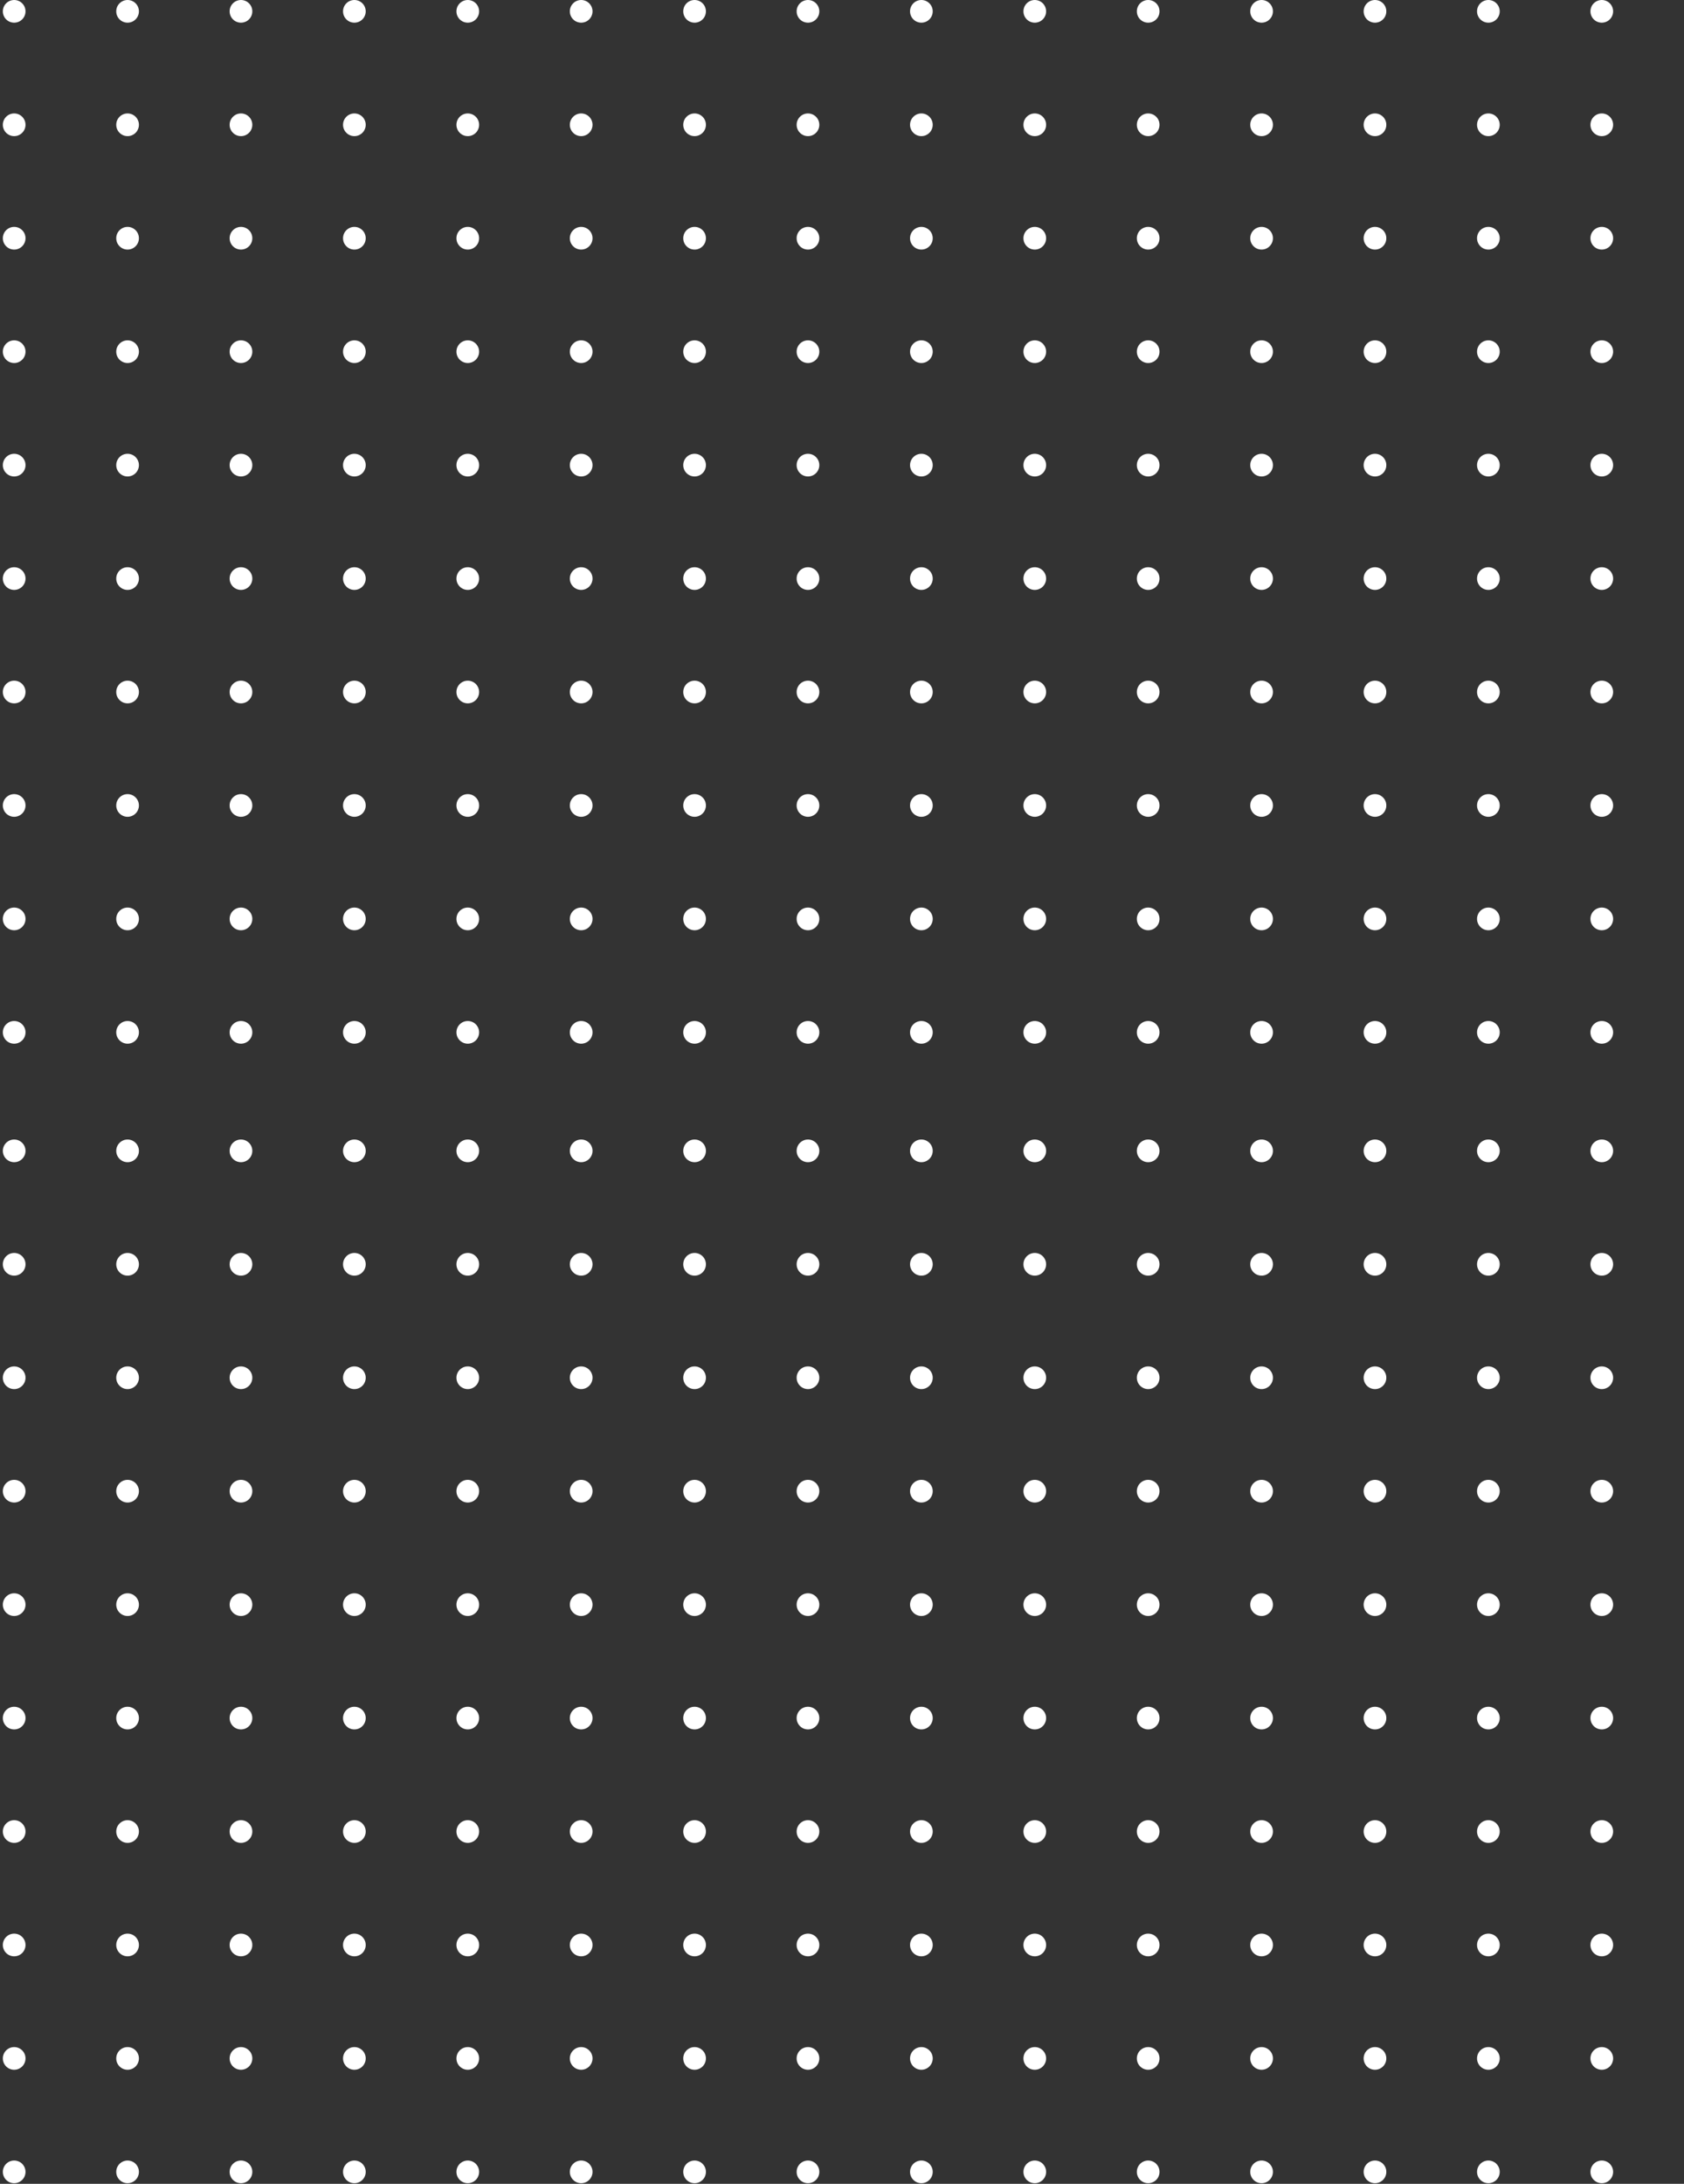<svg width="297" height="385" viewBox="0 0 297 385" fill="none" xmlns="http://www.w3.org/2000/svg">
<rect x="0" y="0" width="297" height="385" fill="#333333" stroke="none"/>
<path fill-rule="evenodd" clip-rule="evenodd" d="M2.5 4C3.605 4 4.5 3.105 4.5 2C4.5 0.895 3.605 0 2.5 0C1.395 0 0.5 0.895 0.5 2C0.5 3.105 1.395 4 2.5 4ZM2.5 84C3.605 84 4.5 83.105 4.5 82C4.5 80.895 3.605 80 2.5 80C1.395 80 0.5 80.895 0.5 82C0.5 83.105 1.395 84 2.5 84ZM4.5 42C4.5 43.105 3.605 44 2.5 44C1.395 44 0.5 43.105 0.5 42C0.5 40.895 1.395 40 2.5 40C3.605 40 4.5 40.895 4.5 42ZM2.5 124C3.605 124 4.5 123.105 4.5 122C4.5 120.895 3.605 120 2.5 120C1.395 120 0.5 120.895 0.5 122C0.5 123.105 1.395 124 2.5 124ZM4.5 182C4.5 183.105 3.605 184 2.5 184C1.395 184 0.5 183.105 0.5 182C0.5 180.895 1.395 180 2.5 180C3.605 180 4.5 180.895 4.5 182ZM2.5 24C3.605 24 4.5 23.105 4.5 22C4.5 20.895 3.605 20 2.5 20C1.395 20 0.5 20.895 0.5 22C0.5 23.105 1.395 24 2.5 24ZM4.5 102C4.5 103.105 3.605 104 2.5 104C1.395 104 0.5 103.105 0.5 102C0.5 100.895 1.395 100 2.5 100C3.605 100 4.5 100.895 4.5 102ZM2.5 164C3.605 164 4.5 163.105 4.5 162C4.5 160.895 3.605 160 2.5 160C1.395 160 0.5 160.895 0.5 162C0.5 163.105 1.395 164 2.5 164ZM4.5 62C4.5 63.105 3.605 64 2.5 64C1.395 64 0.5 63.105 0.5 62C0.5 60.895 1.395 60 2.5 60C3.605 60 4.5 60.895 4.5 62ZM2.5 144C3.605 144 4.5 143.105 4.5 142C4.5 140.895 3.605 140 2.5 140C1.395 140 0.5 140.895 0.5 142C0.5 143.105 1.395 144 2.5 144ZM84.5 2C84.5 3.105 83.605 4 82.5 4C81.395 4 80.5 3.105 80.5 2C80.5 0.895 81.395 0 82.5 0C83.605 0 84.5 0.895 84.5 2ZM82.5 84C83.605 84 84.5 83.105 84.5 82C84.5 80.895 83.605 80 82.5 80C81.395 80 80.5 80.895 80.5 82C80.5 83.105 81.395 84 82.5 84ZM84.5 42C84.5 43.105 83.605 44 82.5 44C81.395 44 80.5 43.105 80.5 42C80.5 40.895 81.395 40 82.5 40C83.605 40 84.5 40.895 84.5 42ZM82.5 124C83.605 124 84.5 123.105 84.5 122C84.5 120.895 83.605 120 82.5 120C81.395 120 80.5 120.895 80.5 122C80.5 123.105 81.395 124 82.5 124ZM84.5 182C84.5 183.105 83.605 184 82.5 184C81.395 184 80.5 183.105 80.5 182C80.5 180.895 81.395 180 82.5 180C83.605 180 84.5 180.895 84.5 182ZM82.5 24C83.605 24 84.5 23.105 84.5 22C84.5 20.895 83.605 20 82.5 20C81.395 20 80.5 20.895 80.5 22C80.5 23.105 81.395 24 82.5 24ZM84.5 102C84.5 103.105 83.605 104 82.5 104C81.395 104 80.5 103.105 80.5 102C80.5 100.895 81.395 100 82.5 100C83.605 100 84.5 100.895 84.5 102ZM82.5 164C83.605 164 84.5 163.105 84.5 162C84.5 160.895 83.605 160 82.5 160C81.395 160 80.5 160.895 80.5 162C80.5 163.105 81.395 164 82.5 164ZM84.5 62C84.5 63.105 83.605 64 82.5 64C81.395 64 80.5 63.105 80.5 62C80.5 60.895 81.395 60 82.5 60C83.605 60 84.5 60.895 84.5 62ZM82.5 144C83.605 144 84.5 143.105 84.5 142C84.5 140.895 83.605 140 82.5 140C81.395 140 80.5 140.895 80.5 142C80.5 143.105 81.395 144 82.5 144ZM44.5 2C44.5 3.105 43.605 4 42.5 4C41.395 4 40.5 3.105 40.5 2C40.5 0.895 41.395 0 42.5 0C43.605 0 44.5 0.895 44.5 2ZM42.5 84C43.605 84 44.5 83.105 44.5 82C44.5 80.895 43.605 80 42.5 80C41.395 80 40.5 80.895 40.5 82C40.5 83.105 41.395 84 42.5 84ZM44.5 42C44.5 43.105 43.605 44 42.5 44C41.395 44 40.5 43.105 40.5 42C40.5 40.895 41.395 40 42.5 40C43.605 40 44.5 40.895 44.5 42ZM42.5 124C43.605 124 44.5 123.105 44.5 122C44.5 120.895 43.605 120 42.5 120C41.395 120 40.5 120.895 40.5 122C40.5 123.105 41.395 124 42.5 124ZM44.5 182C44.5 183.105 43.605 184 42.5 184C41.395 184 40.5 183.105 40.5 182C40.5 180.895 41.395 180 42.5 180C43.605 180 44.5 180.895 44.5 182ZM42.5 24C43.605 24 44.5 23.105 44.5 22C44.5 20.895 43.605 20 42.5 20C41.395 20 40.5 20.895 40.5 22C40.5 23.105 41.395 24 42.5 24ZM44.5 102C44.5 103.105 43.605 104 42.5 104C41.395 104 40.5 103.105 40.5 102C40.5 100.895 41.395 100 42.5 100C43.605 100 44.5 100.895 44.5 102ZM42.5 164C43.605 164 44.5 163.105 44.5 162C44.5 160.895 43.605 160 42.5 160C41.395 160 40.5 160.895 40.5 162C40.5 163.105 41.395 164 42.5 164ZM44.5 62C44.5 63.105 43.605 64 42.5 64C41.395 64 40.5 63.105 40.5 62C40.5 60.895 41.395 60 42.5 60C43.605 60 44.5 60.895 44.5 62ZM42.5 144C43.605 144 44.5 143.105 44.5 142C44.5 140.895 43.605 140 42.5 140C41.395 140 40.5 140.895 40.5 142C40.5 143.105 41.395 144 42.5 144ZM124.5 2C124.5 3.105 123.605 4 122.5 4C121.395 4 120.5 3.105 120.5 2C120.5 0.895 121.395 0 122.5 0C123.605 0 124.5 0.895 124.5 2ZM122.5 84C123.605 84 124.5 83.105 124.5 82C124.5 80.895 123.605 80 122.5 80C121.395 80 120.5 80.895 120.5 82C120.5 83.105 121.395 84 122.5 84ZM124.5 42C124.5 43.105 123.605 44 122.5 44C121.395 44 120.5 43.105 120.5 42C120.5 40.895 121.395 40 122.5 40C123.605 40 124.5 40.895 124.5 42ZM122.5 124C123.605 124 124.5 123.105 124.5 122C124.5 120.895 123.605 120 122.5 120C121.395 120 120.5 120.895 120.5 122C120.5 123.105 121.395 124 122.5 124ZM124.5 182C124.5 183.105 123.605 184 122.5 184C121.395 184 120.5 183.105 120.5 182C120.5 180.895 121.395 180 122.5 180C123.605 180 124.5 180.895 124.5 182ZM122.5 24C123.605 24 124.5 23.105 124.5 22C124.5 20.895 123.605 20 122.5 20C121.395 20 120.5 20.895 120.5 22C120.5 23.105 121.395 24 122.5 24ZM124.5 102C124.5 103.105 123.605 104 122.5 104C121.395 104 120.5 103.105 120.5 102C120.5 100.895 121.395 100 122.5 100C123.605 100 124.5 100.895 124.5 102ZM122.5 164C123.605 164 124.5 163.105 124.5 162C124.5 160.895 123.605 160 122.5 160C121.395 160 120.5 160.895 120.5 162C120.5 163.105 121.395 164 122.5 164ZM124.5 62C124.5 63.105 123.605 64 122.5 64C121.395 64 120.5 63.105 120.5 62C120.5 60.895 121.395 60 122.5 60C123.605 60 124.5 60.895 124.5 62ZM122.5 144C123.605 144 124.5 143.105 124.5 142C124.5 140.895 123.605 140 122.5 140C121.395 140 120.5 140.895 120.5 142C120.5 143.105 121.395 144 122.5 144ZM164.5 2C164.5 3.105 163.605 4 162.5 4C161.395 4 160.5 3.105 160.5 2C160.5 0.895 161.395 0 162.5 0C163.605 0 164.5 0.895 164.5 2ZM162.5 84C163.605 84 164.5 83.105 164.5 82C164.5 80.895 163.605 80 162.5 80C161.395 80 160.5 80.895 160.5 82C160.5 83.105 161.395 84 162.5 84ZM164.5 42C164.5 43.105 163.605 44 162.5 44C161.395 44 160.5 43.105 160.5 42C160.5 40.895 161.395 40 162.5 40C163.605 40 164.5 40.895 164.5 42ZM162.5 124C163.605 124 164.5 123.105 164.5 122C164.5 120.895 163.605 120 162.5 120C161.395 120 160.5 120.895 160.5 122C160.5 123.105 161.395 124 162.5 124ZM164.5 182C164.5 183.105 163.605 184 162.5 184C161.395 184 160.5 183.105 160.5 182C160.5 180.895 161.395 180 162.5 180C163.605 180 164.5 180.895 164.5 182ZM162.5 24C163.605 24 164.5 23.105 164.5 22C164.5 20.895 163.605 20 162.5 20C161.395 20 160.5 20.895 160.5 22C160.5 23.105 161.395 24 162.5 24ZM164.5 102C164.5 103.105 163.605 104 162.5 104C161.395 104 160.5 103.105 160.5 102C160.5 100.895 161.395 100 162.5 100C163.605 100 164.5 100.895 164.5 102ZM162.5 164C163.605 164 164.5 163.105 164.5 162C164.5 160.895 163.605 160 162.5 160C161.395 160 160.5 160.895 160.5 162C160.5 163.105 161.395 164 162.5 164ZM164.5 62C164.5 63.105 163.605 64 162.5 64C161.395 64 160.5 63.105 160.5 62C160.5 60.895 161.395 60 162.5 60C163.605 60 164.5 60.895 164.5 62ZM162.5 144C163.605 144 164.5 143.105 164.5 142C164.5 140.895 163.605 140 162.5 140C161.395 140 160.5 140.895 160.5 142C160.5 143.105 161.395 144 162.5 144ZM24.5 2C24.5 3.105 23.605 4 22.5 4C21.395 4 20.5 3.105 20.5 2C20.5 0.895 21.395 0 22.5 0C23.605 0 24.5 0.895 24.5 2ZM22.5 84C23.605 84 24.5 83.105 24.5 82C24.5 80.895 23.605 80 22.5 80C21.395 80 20.5 80.895 20.5 82C20.5 83.105 21.395 84 22.5 84ZM24.5 42C24.5 43.105 23.605 44 22.5 44C21.395 44 20.5 43.105 20.5 42C20.5 40.895 21.395 40 22.5 40C23.605 40 24.5 40.895 24.5 42ZM22.5 124C23.605 124 24.5 123.105 24.5 122C24.5 120.895 23.605 120 22.5 120C21.395 120 20.5 120.895 20.5 122C20.5 123.105 21.395 124 22.5 124ZM24.5 182C24.5 183.105 23.605 184 22.5 184C21.395 184 20.5 183.105 20.5 182C20.5 180.895 21.395 180 22.5 180C23.605 180 24.5 180.895 24.5 182ZM22.5 24C23.605 24 24.5 23.105 24.5 22C24.5 20.895 23.605 20 22.5 20C21.395 20 20.5 20.895 20.5 22C20.5 23.105 21.395 24 22.5 24ZM24.5 102C24.5 103.105 23.605 104 22.5 104C21.395 104 20.5 103.105 20.5 102C20.5 100.895 21.395 100 22.5 100C23.605 100 24.5 100.895 24.5 102ZM22.5 164C23.605 164 24.5 163.105 24.5 162C24.5 160.895 23.605 160 22.5 160C21.395 160 20.5 160.895 20.5 162C20.5 163.105 21.395 164 22.5 164ZM24.5 62C24.5 63.105 23.605 64 22.5 64C21.395 64 20.5 63.105 20.5 62C20.5 60.895 21.395 60 22.5 60C23.605 60 24.5 60.895 24.5 62ZM22.5 144C23.605 144 24.5 143.105 24.5 142C24.5 140.895 23.605 140 22.5 140C21.395 140 20.5 140.895 20.5 142C20.5 143.105 21.395 144 22.5 144ZM104.5 2C104.5 3.105 103.605 4 102.5 4C101.395 4 100.5 3.105 100.5 2C100.5 0.895 101.395 0 102.5 0C103.605 0 104.5 0.895 104.5 2ZM102.5 84C103.605 84 104.5 83.105 104.5 82C104.5 80.895 103.605 80 102.5 80C101.395 80 100.5 80.895 100.5 82C100.5 83.105 101.395 84 102.5 84ZM104.5 42C104.5 43.105 103.605 44 102.5 44C101.395 44 100.5 43.105 100.5 42C100.5 40.895 101.395 40 102.5 40C103.605 40 104.5 40.895 104.5 42ZM102.5 124C103.605 124 104.5 123.105 104.5 122C104.5 120.895 103.605 120 102.5 120C101.395 120 100.5 120.895 100.5 122C100.5 123.105 101.395 124 102.5 124ZM104.5 182C104.5 183.105 103.605 184 102.5 184C101.395 184 100.5 183.105 100.5 182C100.5 180.895 101.395 180 102.5 180C103.605 180 104.5 180.895 104.5 182ZM102.5 24C103.605 24 104.5 23.105 104.5 22C104.5 20.895 103.605 20 102.5 20C101.395 20 100.5 20.895 100.5 22C100.5 23.105 101.395 24 102.5 24ZM104.5 102C104.5 103.105 103.605 104 102.5 104C101.395 104 100.5 103.105 100.5 102C100.5 100.895 101.395 100 102.5 100C103.605 100 104.5 100.895 104.5 102ZM102.5 164C103.605 164 104.5 163.105 104.5 162C104.5 160.895 103.605 160 102.5 160C101.395 160 100.5 160.895 100.5 162C100.5 163.105 101.395 164 102.5 164ZM104.5 62C104.5 63.105 103.605 64 102.5 64C101.395 64 100.5 63.105 100.5 62C100.5 60.895 101.395 60 102.5 60C103.605 60 104.5 60.895 104.5 62ZM102.5 144C103.605 144 104.5 143.105 104.5 142C104.5 140.895 103.605 140 102.5 140C101.395 140 100.5 140.895 100.5 142C100.5 143.105 101.395 144 102.5 144ZM64.5 2C64.5 3.105 63.605 4 62.5 4C61.395 4 60.5 3.105 60.5 2C60.5 0.895 61.395 0 62.5 0C63.605 0 64.5 0.895 64.5 2ZM62.5 84C63.605 84 64.5 83.105 64.5 82C64.5 80.895 63.605 80 62.5 80C61.395 80 60.5 80.895 60.5 82C60.5 83.105 61.395 84 62.5 84ZM64.5 42C64.5 43.105 63.605 44 62.5 44C61.395 44 60.5 43.105 60.5 42C60.5 40.895 61.395 40 62.5 40C63.605 40 64.5 40.895 64.5 42ZM62.5 124C63.605 124 64.5 123.105 64.5 122C64.5 120.895 63.605 120 62.5 120C61.395 120 60.5 120.895 60.5 122C60.5 123.105 61.395 124 62.5 124ZM64.5 182C64.5 183.105 63.605 184 62.5 184C61.395 184 60.5 183.105 60.5 182C60.5 180.895 61.395 180 62.5 180C63.605 180 64.5 180.895 64.5 182ZM62.5 24C63.605 24 64.5 23.105 64.5 22C64.5 20.895 63.605 20 62.5 20C61.395 20 60.5 20.895 60.5 22C60.5 23.105 61.395 24 62.5 24ZM64.5 102C64.5 103.105 63.605 104 62.5 104C61.395 104 60.5 103.105 60.5 102C60.5 100.895 61.395 100 62.5 100C63.605 100 64.5 100.895 64.5 102ZM62.5 164C63.605 164 64.5 163.105 64.5 162C64.5 160.895 63.605 160 62.5 160C61.395 160 60.5 160.895 60.5 162C60.5 163.105 61.395 164 62.5 164ZM64.5 62C64.5 63.105 63.605 64 62.5 64C61.395 64 60.5 63.105 60.5 62C60.5 60.895 61.395 60 62.5 60C63.605 60 64.5 60.895 64.5 62ZM62.5 144C63.605 144 64.5 143.105 64.5 142C64.5 140.895 63.605 140 62.5 140C61.395 140 60.5 140.895 60.5 142C60.5 143.105 61.395 144 62.5 144ZM144.5 2C144.5 3.105 143.605 4 142.5 4C141.395 4 140.5 3.105 140.5 2C140.5 0.895 141.395 0 142.5 0C143.605 0 144.5 0.895 144.5 2ZM142.5 84C143.605 84 144.5 83.105 144.5 82C144.5 80.895 143.605 80 142.5 80C141.395 80 140.5 80.895 140.5 82C140.5 83.105 141.395 84 142.5 84ZM144.5 42C144.5 43.105 143.605 44 142.5 44C141.395 44 140.5 43.105 140.5 42C140.5 40.895 141.395 40 142.5 40C143.605 40 144.5 40.895 144.5 42ZM142.5 124C143.605 124 144.5 123.105 144.5 122C144.5 120.895 143.605 120 142.5 120C141.395 120 140.5 120.895 140.5 122C140.5 123.105 141.395 124 142.5 124ZM144.5 182C144.5 183.105 143.605 184 142.5 184C141.395 184 140.5 183.105 140.5 182C140.5 180.895 141.395 180 142.5 180C143.605 180 144.5 180.895 144.5 182ZM142.5 24C143.605 24 144.5 23.105 144.5 22C144.5 20.895 143.605 20 142.5 20C141.395 20 140.5 20.895 140.5 22C140.5 23.105 141.395 24 142.5 24ZM144.5 102C144.5 103.105 143.605 104 142.5 104C141.395 104 140.5 103.105 140.5 102C140.5 100.895 141.395 100 142.5 100C143.605 100 144.5 100.895 144.5 102ZM142.5 164C143.605 164 144.5 163.105 144.5 162C144.5 160.895 143.605 160 142.5 160C141.395 160 140.5 160.895 140.5 162C140.5 163.105 141.395 164 142.5 164ZM144.5 62C144.5 63.105 143.605 64 142.5 64C141.395 64 140.5 63.105 140.5 62C140.5 60.895 141.395 60 142.5 60C143.605 60 144.5 60.895 144.5 62ZM142.5 144C143.605 144 144.5 143.105 144.5 142C144.5 140.895 143.605 140 142.5 140C141.395 140 140.5 140.895 140.5 142C140.5 143.105 141.395 144 142.5 144ZM184.5 2C184.5 3.105 183.605 4 182.5 4C181.395 4 180.5 3.105 180.5 2C180.5 0.895 181.395 0 182.5 0C183.605 0 184.5 0.895 184.5 2ZM182.5 84C183.605 84 184.5 83.105 184.5 82C184.5 80.895 183.605 80 182.5 80C181.395 80 180.5 80.895 180.5 82C180.5 83.105 181.395 84 182.5 84ZM184.5 42C184.5 43.105 183.605 44 182.5 44C181.395 44 180.5 43.105 180.5 42C180.5 40.895 181.395 40 182.5 40C183.605 40 184.5 40.895 184.5 42ZM182.5 124C183.605 124 184.5 123.105 184.5 122C184.5 120.895 183.605 120 182.5 120C181.395 120 180.5 120.895 180.5 122C180.5 123.105 181.395 124 182.5 124ZM184.5 182C184.5 183.105 183.605 184 182.5 184C181.395 184 180.5 183.105 180.5 182C180.5 180.895 181.395 180 182.5 180C183.605 180 184.5 180.895 184.5 182ZM182.5 24C183.605 24 184.5 23.105 184.5 22C184.5 20.895 183.605 20 182.5 20C181.395 20 180.5 20.895 180.5 22C180.5 23.105 181.395 24 182.5 24ZM184.5 102C184.5 103.105 183.605 104 182.5 104C181.395 104 180.5 103.105 180.5 102C180.5 100.895 181.395 100 182.5 100C183.605 100 184.5 100.895 184.5 102ZM182.5 164C183.605 164 184.5 163.105 184.5 162C184.5 160.895 183.605 160 182.5 160C181.395 160 180.5 160.895 180.5 162C180.5 163.105 181.395 164 182.5 164ZM184.5 62C184.5 63.105 183.605 64 182.5 64C181.395 64 180.5 63.105 180.5 62C180.5 60.895 181.395 60 182.5 60C183.605 60 184.5 60.895 184.5 62ZM182.5 144C183.605 144 184.5 143.105 184.5 142C184.5 140.895 183.605 140 182.5 140C181.395 140 180.5 140.895 180.5 142C180.5 143.105 181.395 144 182.5 144ZM262.5 4C263.605 4 264.5 3.105 264.5 2C264.5 0.895 263.605 0 262.5 0C261.395 0 260.5 0.895 260.5 2C260.5 3.105 261.395 4 262.5 4ZM264.5 82C264.5 83.105 263.605 84 262.5 84C261.395 84 260.5 83.105 260.5 82C260.5 80.895 261.395 80 262.5 80C263.605 80 264.5 80.895 264.5 82ZM262.5 44C263.605 44 264.5 43.105 264.5 42C264.5 40.895 263.605 40 262.5 40C261.395 40 260.5 40.895 260.5 42C260.5 43.105 261.395 44 262.5 44ZM264.5 122C264.5 123.105 263.605 124 262.5 124C261.395 124 260.5 123.105 260.5 122C260.5 120.895 261.395 120 262.5 120C263.605 120 264.5 120.895 264.5 122ZM262.5 184C263.605 184 264.5 183.105 264.5 182C264.5 180.895 263.605 180 262.5 180C261.395 180 260.5 180.895 260.5 182C260.5 183.105 261.395 184 262.5 184ZM264.5 22C264.5 23.105 263.605 24 262.5 24C261.395 24 260.5 23.105 260.5 22C260.5 20.895 261.395 20 262.5 20C263.605 20 264.5 20.895 264.5 22ZM262.5 104C263.605 104 264.5 103.105 264.5 102C264.5 100.895 263.605 100 262.5 100C261.395 100 260.5 100.895 260.5 102C260.5 103.105 261.395 104 262.5 104ZM264.5 162C264.5 163.105 263.605 164 262.5 164C261.395 164 260.5 163.105 260.5 162C260.5 160.895 261.395 160 262.5 160C263.605 160 264.5 160.895 264.5 162ZM262.5 64C263.605 64 264.5 63.105 264.5 62C264.5 60.895 263.605 60 262.5 60C261.395 60 260.5 60.895 260.5 62C260.5 63.105 261.395 64 262.5 64ZM264.5 142C264.5 143.105 263.605 144 262.5 144C261.395 144 260.5 143.105 260.5 142C260.5 140.895 261.395 140 262.5 140C263.605 140 264.5 140.895 264.5 142ZM222.5 4C223.605 4 224.5 3.105 224.5 2C224.5 0.895 223.605 0 222.5 0C221.395 0 220.5 0.895 220.5 2C220.5 3.105 221.395 4 222.5 4ZM224.5 82C224.5 83.105 223.605 84 222.5 84C221.395 84 220.5 83.105 220.5 82C220.5 80.895 221.395 80 222.5 80C223.605 80 224.5 80.895 224.5 82ZM222.5 44C223.605 44 224.5 43.105 224.5 42C224.5 40.895 223.605 40 222.5 40C221.395 40 220.5 40.895 220.5 42C220.5 43.105 221.395 44 222.5 44ZM224.5 122C224.5 123.105 223.605 124 222.5 124C221.395 124 220.5 123.105 220.5 122C220.5 120.895 221.395 120 222.5 120C223.605 120 224.5 120.895 224.5 122ZM222.5 184C223.605 184 224.5 183.105 224.5 182C224.5 180.895 223.605 180 222.5 180C221.395 180 220.5 180.895 220.5 182C220.5 183.105 221.395 184 222.5 184ZM224.5 22C224.5 23.105 223.605 24 222.5 24C221.395 24 220.5 23.105 220.5 22C220.5 20.895 221.395 20 222.5 20C223.605 20 224.5 20.895 224.5 22ZM222.5 104C223.605 104 224.5 103.105 224.5 102C224.5 100.895 223.605 100 222.5 100C221.395 100 220.5 100.895 220.5 102C220.5 103.105 221.395 104 222.5 104ZM224.5 162C224.5 163.105 223.605 164 222.5 164C221.395 164 220.5 163.105 220.5 162C220.5 160.895 221.395 160 222.5 160C223.605 160 224.5 160.895 224.5 162ZM222.5 64C223.605 64 224.5 63.105 224.5 62C224.5 60.895 223.605 60 222.5 60C221.395 60 220.5 60.895 220.5 62C220.5 63.105 221.395 64 222.5 64ZM224.5 142C224.5 143.105 223.605 144 222.5 144C221.395 144 220.5 143.105 220.5 142C220.5 140.895 221.395 140 222.5 140C223.605 140 224.5 140.895 224.5 142ZM302.5 4C303.605 4 304.5 3.105 304.5 2C304.5 0.895 303.605 0 302.5 0C301.395 0 300.5 0.895 300.5 2C300.5 3.105 301.395 4 302.5 4ZM304.5 82C304.5 83.105 303.605 84 302.5 84C301.395 84 300.5 83.105 300.5 82C300.5 80.895 301.395 80 302.5 80C303.605 80 304.5 80.895 304.5 82ZM302.5 44C303.605 44 304.5 43.105 304.5 42C304.5 40.895 303.605 40 302.5 40C301.395 40 300.5 40.895 300.5 42C300.5 43.105 301.395 44 302.5 44ZM304.5 122C304.5 123.105 303.605 124 302.5 124C301.395 124 300.5 123.105 300.5 122C300.5 120.895 301.395 120 302.5 120C303.605 120 304.5 120.895 304.5 122ZM302.5 184C303.605 184 304.5 183.105 304.5 182C304.5 180.895 303.605 180 302.5 180C301.395 180 300.5 180.895 300.5 182C300.5 183.105 301.395 184 302.5 184ZM304.5 22C304.5 23.105 303.605 24 302.5 24C301.395 24 300.5 23.105 300.5 22C300.5 20.895 301.395 20 302.5 20C303.605 20 304.5 20.895 304.5 22ZM302.5 104C303.605 104 304.5 103.105 304.5 102C304.5 100.895 303.605 100 302.5 100C301.395 100 300.5 100.895 300.5 102C300.5 103.105 301.395 104 302.5 104ZM304.5 162C304.5 163.105 303.605 164 302.5 164C301.395 164 300.5 163.105 300.5 162C300.5 160.895 301.395 160 302.5 160C303.605 160 304.5 160.895 304.5 162ZM302.5 64C303.605 64 304.5 63.105 304.5 62C304.5 60.895 303.605 60 302.5 60C301.395 60 300.5 60.895 300.5 62C300.5 63.105 301.395 64 302.5 64ZM304.5 142C304.5 143.105 303.605 144 302.5 144C301.395 144 300.5 143.105 300.5 142C300.5 140.895 301.395 140 302.5 140C303.605 140 304.5 140.895 304.5 142ZM342.5 4C343.605 4 344.5 3.105 344.5 2C344.5 0.895 343.605 0 342.5 0C341.395 0 340.5 0.895 340.5 2C340.5 3.105 341.395 4 342.5 4ZM344.5 82C344.5 83.105 343.605 84 342.5 84C341.395 84 340.5 83.105 340.5 82C340.5 80.895 341.395 80 342.5 80C343.605 80 344.5 80.895 344.5 82ZM342.5 44C343.605 44 344.5 43.105 344.5 42C344.5 40.895 343.605 40 342.5 40C341.395 40 340.5 40.895 340.5 42C340.5 43.105 341.395 44 342.5 44ZM344.5 122C344.5 123.105 343.605 124 342.5 124C341.395 124 340.5 123.105 340.5 122C340.5 120.895 341.395 120 342.5 120C343.605 120 344.5 120.895 344.5 122ZM342.5 184C343.605 184 344.5 183.105 344.5 182C344.5 180.895 343.605 180 342.5 180C341.395 180 340.5 180.895 340.5 182C340.5 183.105 341.395 184 342.5 184ZM344.5 22C344.5 23.105 343.605 24 342.5 24C341.395 24 340.5 23.105 340.5 22C340.5 20.895 341.395 20 342.5 20C343.605 20 344.5 20.895 344.5 22ZM342.5 104C343.605 104 344.5 103.105 344.5 102C344.5 100.895 343.605 100 342.5 100C341.395 100 340.5 100.895 340.5 102C340.5 103.105 341.395 104 342.5 104ZM344.5 162C344.5 163.105 343.605 164 342.5 164C341.395 164 340.5 163.105 340.5 162C340.5 160.895 341.395 160 342.5 160C343.605 160 344.5 160.895 344.5 162ZM342.5 64C343.605 64 344.5 63.105 344.5 62C344.5 60.895 343.605 60 342.5 60C341.395 60 340.5 60.895 340.5 62C340.5 63.105 341.395 64 342.5 64ZM344.5 142C344.5 143.105 343.605 144 342.5 144C341.395 144 340.5 143.105 340.5 142C340.5 140.895 341.395 140 342.5 140C343.605 140 344.5 140.895 344.5 142ZM202.5 4C203.605 4 204.5 3.105 204.5 2C204.5 0.895 203.605 0 202.5 0C201.395 0 200.5 0.895 200.5 2C200.5 3.105 201.395 4 202.5 4ZM204.5 82C204.5 83.105 203.605 84 202.5 84C201.395 84 200.5 83.105 200.5 82C200.5 80.895 201.395 80 202.5 80C203.605 80 204.5 80.895 204.5 82ZM202.5 44C203.605 44 204.5 43.105 204.5 42C204.5 40.895 203.605 40 202.5 40C201.395 40 200.5 40.895 200.5 42C200.5 43.105 201.395 44 202.5 44ZM204.5 122C204.5 123.105 203.605 124 202.5 124C201.395 124 200.5 123.105 200.5 122C200.5 120.895 201.395 120 202.5 120C203.605 120 204.5 120.895 204.5 122ZM202.5 184C203.605 184 204.5 183.105 204.5 182C204.5 180.895 203.605 180 202.5 180C201.395 180 200.5 180.895 200.5 182C200.5 183.105 201.395 184 202.5 184ZM204.5 22C204.5 23.105 203.605 24 202.5 24C201.395 24 200.5 23.105 200.5 22C200.5 20.895 201.395 20 202.5 20C203.605 20 204.5 20.895 204.5 22ZM202.5 104C203.605 104 204.5 103.105 204.5 102C204.5 100.895 203.605 100 202.5 100C201.395 100 200.5 100.895 200.5 102C200.5 103.105 201.395 104 202.5 104ZM204.5 162C204.5 163.105 203.605 164 202.5 164C201.395 164 200.5 163.105 200.5 162C200.5 160.895 201.395 160 202.5 160C203.605 160 204.5 160.895 204.5 162ZM202.5 64C203.605 64 204.5 63.105 204.5 62C204.5 60.895 203.605 60 202.5 60C201.395 60 200.5 60.895 200.5 62C200.5 63.105 201.395 64 202.5 64ZM204.5 142C204.5 143.105 203.605 144 202.5 144C201.395 144 200.5 143.105 200.5 142C200.5 140.895 201.395 140 202.5 140C203.605 140 204.5 140.895 204.5 142ZM282.5 4C283.605 4 284.5 3.105 284.5 2C284.5 0.895 283.605 0 282.5 0C281.395 0 280.5 0.895 280.5 2C280.5 3.105 281.395 4 282.5 4ZM284.5 82C284.5 83.105 283.605 84 282.5 84C281.395 84 280.5 83.105 280.5 82C280.5 80.895 281.395 80 282.5 80C283.605 80 284.5 80.895 284.5 82ZM282.5 44C283.605 44 284.5 43.105 284.5 42C284.5 40.895 283.605 40 282.5 40C281.395 40 280.5 40.895 280.5 42C280.5 43.105 281.395 44 282.5 44ZM284.5 122C284.5 123.105 283.605 124 282.5 124C281.395 124 280.5 123.105 280.5 122C280.5 120.895 281.395 120 282.5 120C283.605 120 284.5 120.895 284.5 122ZM282.5 184C283.605 184 284.5 183.105 284.5 182C284.5 180.895 283.605 180 282.5 180C281.395 180 280.5 180.895 280.5 182C280.5 183.105 281.395 184 282.5 184ZM284.5 22C284.5 23.105 283.605 24 282.5 24C281.395 24 280.5 23.105 280.5 22C280.5 20.895 281.395 20 282.5 20C283.605 20 284.5 20.895 284.5 22ZM282.5 104C283.605 104 284.5 103.105 284.5 102C284.5 100.895 283.605 100 282.5 100C281.395 100 280.5 100.895 280.5 102C280.5 103.105 281.395 104 282.5 104ZM284.5 162C284.5 163.105 283.605 164 282.5 164C281.395 164 280.5 163.105 280.5 162C280.5 160.895 281.395 160 282.5 160C283.605 160 284.5 160.895 284.5 162ZM282.5 64C283.605 64 284.5 63.105 284.5 62C284.5 60.895 283.605 60 282.5 60C281.395 60 280.5 60.895 280.5 62C280.5 63.105 281.395 64 282.5 64ZM284.5 142C284.5 143.105 283.605 144 282.5 144C281.395 144 280.5 143.105 280.5 142C280.5 140.895 281.395 140 282.5 140C283.605 140 284.5 140.895 284.5 142ZM242.5 4C243.605 4 244.5 3.105 244.5 2C244.5 0.895 243.605 0 242.5 0C241.395 0 240.5 0.895 240.5 2C240.5 3.105 241.395 4 242.5 4ZM244.5 82C244.5 83.105 243.605 84 242.5 84C241.395 84 240.5 83.105 240.5 82C240.5 80.895 241.395 80 242.5 80C243.605 80 244.5 80.895 244.5 82ZM242.5 44C243.605 44 244.5 43.105 244.5 42C244.5 40.895 243.605 40 242.5 40C241.395 40 240.5 40.895 240.5 42C240.5 43.105 241.395 44 242.5 44ZM244.5 122C244.5 123.105 243.605 124 242.5 124C241.395 124 240.5 123.105 240.5 122C240.5 120.895 241.395 120 242.5 120C243.605 120 244.5 120.895 244.5 122ZM242.5 184C243.605 184 244.5 183.105 244.5 182C244.5 180.895 243.605 180 242.5 180C241.395 180 240.5 180.895 240.5 182C240.5 183.105 241.395 184 242.5 184ZM244.5 22C244.5 23.105 243.605 24 242.5 24C241.395 24 240.5 23.105 240.5 22C240.5 20.895 241.395 20 242.5 20C243.605 20 244.5 20.895 244.5 22ZM242.5 104C243.605 104 244.5 103.105 244.5 102C244.5 100.895 243.605 100 242.5 100C241.395 100 240.5 100.895 240.5 102C240.5 103.105 241.395 104 242.5 104ZM244.5 162C244.5 163.105 243.605 164 242.5 164C241.395 164 240.5 163.105 240.5 162C240.5 160.895 241.395 160 242.5 160C243.605 160 244.5 160.895 244.5 162ZM242.5 64C243.605 64 244.5 63.105 244.5 62C244.5 60.895 243.605 60 242.5 60C241.395 60 240.5 60.895 240.5 62C240.5 63.105 241.395 64 242.5 64ZM244.5 142C244.5 143.105 243.605 144 242.5 144C241.395 144 240.5 143.105 240.5 142C240.5 140.895 241.395 140 242.5 140C243.605 140 244.5 140.895 244.5 142ZM322.5 4C323.605 4 324.5 3.105 324.5 2C324.5 0.895 323.605 0 322.5 0C321.395 0 320.5 0.895 320.5 2C320.5 3.105 321.395 4 322.5 4ZM324.5 82C324.5 83.105 323.605 84 322.5 84C321.395 84 320.5 83.105 320.5 82C320.5 80.895 321.395 80 322.5 80C323.605 80 324.5 80.895 324.5 82ZM322.5 44C323.605 44 324.5 43.105 324.5 42C324.5 40.895 323.605 40 322.5 40C321.395 40 320.5 40.895 320.5 42C320.5 43.105 321.395 44 322.5 44ZM324.5 122C324.5 123.105 323.605 124 322.5 124C321.395 124 320.5 123.105 320.5 122C320.5 120.895 321.395 120 322.5 120C323.605 120 324.5 120.895 324.5 122ZM322.5 184C323.605 184 324.5 183.105 324.5 182C324.5 180.895 323.605 180 322.5 180C321.395 180 320.5 180.895 320.5 182C320.5 183.105 321.395 184 322.5 184ZM324.5 22C324.5 23.105 323.605 24 322.5 24C321.395 24 320.5 23.105 320.5 22C320.5 20.895 321.395 20 322.5 20C323.605 20 324.5 20.895 324.5 22ZM322.5 104C323.605 104 324.5 103.105 324.5 102C324.5 100.895 323.605 100 322.5 100C321.395 100 320.5 100.895 320.5 102C320.5 103.105 321.395 104 322.5 104ZM324.5 162C324.5 163.105 323.605 164 322.5 164C321.395 164 320.5 163.105 320.5 162C320.5 160.895 321.395 160 322.5 160C323.605 160 324.5 160.895 324.5 162ZM322.5 64C323.605 64 324.5 63.105 324.5 62C324.5 60.895 323.605 60 322.5 60C321.395 60 320.5 60.895 320.5 62C320.5 63.105 321.395 64 322.5 64ZM324.5 142C324.5 143.105 323.605 144 322.5 144C321.395 144 320.5 143.105 320.5 142C320.5 140.895 321.395 140 322.5 140C323.605 140 324.5 140.895 324.5 142ZM362.5 4C363.605 4 364.5 3.105 364.5 2C364.5 0.895 363.605 0 362.5 0C361.395 0 360.5 0.895 360.5 2C360.5 3.105 361.395 4 362.5 4ZM364.5 82C364.5 83.105 363.605 84 362.5 84C361.395 84 360.5 83.105 360.5 82C360.5 80.895 361.395 80 362.5 80C363.605 80 364.5 80.895 364.5 82ZM362.5 44C363.605 44 364.5 43.105 364.5 42C364.5 40.895 363.605 40 362.5 40C361.395 40 360.5 40.895 360.5 42C360.5 43.105 361.395 44 362.5 44ZM364.5 122C364.5 123.105 363.605 124 362.5 124C361.395 124 360.5 123.105 360.5 122C360.5 120.895 361.395 120 362.5 120C363.605 120 364.5 120.895 364.5 122ZM362.5 184C363.605 184 364.5 183.105 364.5 182C364.5 180.895 363.605 180 362.5 180C361.395 180 360.5 180.895 360.5 182C360.5 183.105 361.395 184 362.5 184ZM364.5 22C364.5 23.105 363.605 24 362.5 24C361.395 24 360.5 23.105 360.5 22C360.5 20.895 361.395 20 362.5 20C363.605 20 364.5 20.895 364.5 22ZM362.5 104C363.605 104 364.5 103.105 364.5 102C364.5 100.895 363.605 100 362.5 100C361.395 100 360.5 100.895 360.5 102C360.5 103.105 361.395 104 362.5 104ZM364.5 162C364.5 163.105 363.605 164 362.5 164C361.395 164 360.5 163.105 360.5 162C360.5 160.895 361.395 160 362.5 160C363.605 160 364.5 160.895 364.5 162ZM362.5 64C363.605 64 364.5 63.105 364.5 62C364.5 60.895 363.605 60 362.5 60C361.395 60 360.5 60.895 360.5 62C360.5 63.105 361.395 64 362.5 64ZM364.5 142C364.5 143.105 363.605 144 362.5 144C361.395 144 360.5 143.105 360.5 142C360.5 140.895 361.395 140 362.5 140C363.605 140 364.5 140.895 364.5 142ZM184.5 202.892C184.5 203.997 183.605 204.892 182.5 204.892C181.395 204.892 180.5 203.997 180.5 202.892C180.5 201.788 181.395 200.892 182.5 200.892C183.605 200.892 184.5 201.788 184.5 202.892ZM184.5 282.892C184.5 283.997 183.605 284.892 182.5 284.892C181.395 284.892 180.5 283.997 180.5 282.892C180.5 281.788 181.395 280.892 182.5 280.892C183.605 280.892 184.5 281.788 184.5 282.892ZM182.5 244.892C183.605 244.892 184.5 243.997 184.5 242.892C184.5 241.788 183.605 240.892 182.5 240.892C181.395 240.892 180.5 241.788 180.5 242.892C180.5 243.997 181.395 244.892 182.5 244.892ZM184.5 322.892C184.5 323.997 183.605 324.892 182.5 324.892C181.395 324.892 180.5 323.997 180.5 322.892C180.5 321.788 181.395 320.892 182.5 320.892C183.605 320.892 184.5 321.788 184.5 322.892ZM182.5 384.892C183.605 384.892 184.5 383.997 184.5 382.892C184.5 381.788 183.605 380.892 182.5 380.892C181.395 380.892 180.5 381.788 180.5 382.892C180.5 383.997 181.395 384.892 182.5 384.892ZM184.5 222.892C184.5 223.997 183.605 224.892 182.5 224.892C181.395 224.892 180.5 223.997 180.5 222.892C180.5 221.788 181.395 220.892 182.5 220.892C183.605 220.892 184.5 221.788 184.5 222.892ZM182.5 304.892C183.605 304.892 184.5 303.997 184.5 302.892C184.5 301.788 183.605 300.892 182.5 300.892C181.395 300.892 180.5 301.788 180.5 302.892C180.5 303.997 181.395 304.892 182.5 304.892ZM184.5 362.892C184.5 363.997 183.605 364.892 182.5 364.892C181.395 364.892 180.5 363.997 180.5 362.892C180.5 361.788 181.395 360.892 182.5 360.892C183.605 360.892 184.5 361.788 184.5 362.892ZM182.5 264.892C183.605 264.892 184.5 263.997 184.5 262.892C184.5 261.788 183.605 260.892 182.5 260.892C181.395 260.892 180.5 261.788 180.5 262.892C180.5 263.997 181.395 264.892 182.5 264.892ZM184.5 342.892C184.5 343.997 183.605 344.892 182.5 344.892C181.395 344.892 180.5 343.997 180.5 342.892C180.5 341.788 181.395 340.892 182.5 340.892C183.605 340.892 184.5 341.788 184.5 342.892ZM262.5 204.892C263.605 204.892 264.5 203.997 264.5 202.892C264.5 201.788 263.605 200.892 262.5 200.892C261.395 200.892 260.5 201.788 260.5 202.892C260.5 203.997 261.395 204.892 262.5 204.892ZM264.5 282.892C264.5 283.997 263.605 284.892 262.5 284.892C261.395 284.892 260.5 283.997 260.5 282.892C260.5 281.788 261.395 280.892 262.5 280.892C263.605 280.892 264.5 281.788 264.5 282.892ZM262.5 244.892C263.605 244.892 264.5 243.997 264.5 242.892C264.5 241.788 263.605 240.892 262.5 240.892C261.395 240.892 260.5 241.788 260.5 242.892C260.5 243.997 261.395 244.892 262.5 244.892ZM264.5 322.892C264.5 323.997 263.605 324.892 262.5 324.892C261.395 324.892 260.5 323.997 260.5 322.892C260.5 321.788 261.395 320.892 262.5 320.892C263.605 320.892 264.5 321.788 264.5 322.892ZM262.5 384.892C263.605 384.892 264.5 383.997 264.5 382.892C264.5 381.788 263.605 380.892 262.5 380.892C261.395 380.892 260.5 381.788 260.5 382.892C260.5 383.997 261.395 384.892 262.5 384.892ZM264.5 222.892C264.5 223.997 263.605 224.892 262.5 224.892C261.395 224.892 260.5 223.997 260.5 222.892C260.5 221.788 261.395 220.892 262.5 220.892C263.605 220.892 264.5 221.788 264.5 222.892ZM262.5 304.892C263.605 304.892 264.5 303.997 264.5 302.892C264.5 301.788 263.605 300.892 262.5 300.892C261.395 300.892 260.5 301.788 260.5 302.892C260.5 303.997 261.395 304.892 262.5 304.892ZM264.5 362.892C264.5 363.997 263.605 364.892 262.5 364.892C261.395 364.892 260.5 363.997 260.5 362.892C260.5 361.788 261.395 360.892 262.5 360.892C263.605 360.892 264.5 361.788 264.5 362.892ZM262.5 264.892C263.605 264.892 264.5 263.997 264.5 262.892C264.5 261.788 263.605 260.892 262.5 260.892C261.395 260.892 260.5 261.788 260.5 262.892C260.5 263.997 261.395 264.892 262.5 264.892ZM264.5 342.892C264.5 343.997 263.605 344.892 262.5 344.892C261.395 344.892 260.5 343.997 260.5 342.892C260.5 341.788 261.395 340.892 262.5 340.892C263.605 340.892 264.5 341.788 264.5 342.892ZM222.5 204.892C223.605 204.892 224.5 203.997 224.5 202.892C224.5 201.788 223.605 200.892 222.5 200.892C221.395 200.892 220.5 201.788 220.5 202.892C220.5 203.997 221.395 204.892 222.5 204.892ZM224.5 282.892C224.5 283.997 223.605 284.892 222.5 284.892C221.395 284.892 220.5 283.997 220.5 282.892C220.5 281.788 221.395 280.892 222.5 280.892C223.605 280.892 224.5 281.788 224.5 282.892ZM222.5 244.892C223.605 244.892 224.5 243.997 224.5 242.892C224.5 241.788 223.605 240.892 222.5 240.892C221.395 240.892 220.5 241.788 220.5 242.892C220.5 243.997 221.395 244.892 222.5 244.892ZM224.5 322.892C224.5 323.997 223.605 324.892 222.5 324.892C221.395 324.892 220.5 323.997 220.5 322.892C220.5 321.788 221.395 320.892 222.5 320.892C223.605 320.892 224.5 321.788 224.5 322.892ZM222.5 384.892C223.605 384.892 224.5 383.997 224.5 382.892C224.5 381.788 223.605 380.892 222.5 380.892C221.395 380.892 220.5 381.788 220.5 382.892C220.5 383.997 221.395 384.892 222.5 384.892ZM224.5 222.892C224.5 223.997 223.605 224.892 222.5 224.892C221.395 224.892 220.5 223.997 220.5 222.892C220.5 221.788 221.395 220.892 222.5 220.892C223.605 220.892 224.5 221.788 224.5 222.892ZM222.5 304.892C223.605 304.892 224.5 303.997 224.5 302.892C224.5 301.788 223.605 300.892 222.5 300.892C221.395 300.892 220.5 301.788 220.5 302.892C220.5 303.997 221.395 304.892 222.5 304.892ZM224.5 362.892C224.5 363.997 223.605 364.892 222.5 364.892C221.395 364.892 220.5 363.997 220.5 362.892C220.5 361.788 221.395 360.892 222.5 360.892C223.605 360.892 224.5 361.788 224.5 362.892ZM222.5 264.892C223.605 264.892 224.5 263.997 224.5 262.892C224.5 261.788 223.605 260.892 222.5 260.892C221.395 260.892 220.5 261.788 220.5 262.892C220.5 263.997 221.395 264.892 222.5 264.892ZM224.5 342.892C224.5 343.997 223.605 344.892 222.5 344.892C221.395 344.892 220.5 343.997 220.5 342.892C220.5 341.788 221.395 340.892 222.5 340.892C223.605 340.892 224.5 341.788 224.5 342.892ZM302.5 204.892C303.605 204.892 304.5 203.997 304.5 202.892C304.5 201.788 303.605 200.892 302.5 200.892C301.395 200.892 300.5 201.788 300.5 202.892C300.5 203.997 301.395 204.892 302.5 204.892ZM304.5 282.892C304.5 283.997 303.605 284.892 302.5 284.892C301.395 284.892 300.5 283.997 300.5 282.892C300.5 281.788 301.395 280.892 302.5 280.892C303.605 280.892 304.5 281.788 304.5 282.892ZM302.5 244.892C303.605 244.892 304.5 243.997 304.5 242.892C304.5 241.788 303.605 240.892 302.5 240.892C301.395 240.892 300.5 241.788 300.5 242.892C300.5 243.997 301.395 244.892 302.5 244.892ZM304.5 322.892C304.5 323.997 303.605 324.892 302.5 324.892C301.395 324.892 300.5 323.997 300.5 322.892C300.5 321.788 301.395 320.892 302.5 320.892C303.605 320.892 304.5 321.788 304.5 322.892ZM302.5 384.892C303.605 384.892 304.5 383.997 304.5 382.892C304.5 381.788 303.605 380.892 302.5 380.892C301.395 380.892 300.5 381.788 300.5 382.892C300.5 383.997 301.395 384.892 302.5 384.892ZM304.5 222.892C304.5 223.997 303.605 224.892 302.5 224.892C301.395 224.892 300.5 223.997 300.5 222.892C300.5 221.788 301.395 220.892 302.5 220.892C303.605 220.892 304.5 221.788 304.5 222.892ZM302.5 304.892C303.605 304.892 304.5 303.997 304.5 302.892C304.5 301.788 303.605 300.892 302.5 300.892C301.395 300.892 300.5 301.788 300.5 302.892C300.5 303.997 301.395 304.892 302.5 304.892ZM304.5 362.892C304.5 363.997 303.605 364.892 302.5 364.892C301.395 364.892 300.5 363.997 300.5 362.892C300.5 361.788 301.395 360.892 302.5 360.892C303.605 360.892 304.5 361.788 304.5 362.892ZM302.5 264.892C303.605 264.892 304.5 263.997 304.5 262.892C304.5 261.788 303.605 260.892 302.5 260.892C301.395 260.892 300.5 261.788 300.5 262.892C300.5 263.997 301.395 264.892 302.5 264.892ZM304.5 342.892C304.5 343.997 303.605 344.892 302.5 344.892C301.395 344.892 300.5 343.997 300.5 342.892C300.5 341.788 301.395 340.892 302.5 340.892C303.605 340.892 304.5 341.788 304.5 342.892ZM342.5 204.892C343.605 204.892 344.5 203.997 344.5 202.892C344.5 201.788 343.605 200.892 342.5 200.892C341.395 200.892 340.5 201.788 340.5 202.892C340.5 203.997 341.395 204.892 342.5 204.892ZM344.5 282.892C344.5 283.997 343.605 284.892 342.5 284.892C341.395 284.892 340.5 283.997 340.5 282.892C340.5 281.788 341.395 280.892 342.5 280.892C343.605 280.892 344.5 281.788 344.5 282.892ZM342.5 244.892C343.605 244.892 344.5 243.997 344.5 242.892C344.5 241.788 343.605 240.892 342.5 240.892C341.395 240.892 340.5 241.788 340.5 242.892C340.5 243.997 341.395 244.892 342.5 244.892ZM344.5 322.892C344.5 323.997 343.605 324.892 342.5 324.892C341.395 324.892 340.5 323.997 340.5 322.892C340.5 321.788 341.395 320.892 342.5 320.892C343.605 320.892 344.5 321.788 344.5 322.892ZM342.5 384.892C343.605 384.892 344.5 383.997 344.5 382.892C344.5 381.788 343.605 380.892 342.5 380.892C341.395 380.892 340.5 381.788 340.5 382.892C340.5 383.997 341.395 384.892 342.5 384.892ZM344.5 222.892C344.5 223.997 343.605 224.892 342.5 224.892C341.395 224.892 340.5 223.997 340.5 222.892C340.5 221.788 341.395 220.892 342.5 220.892C343.605 220.892 344.5 221.788 344.5 222.892ZM342.5 304.892C343.605 304.892 344.5 303.997 344.5 302.892C344.5 301.788 343.605 300.892 342.5 300.892C341.395 300.892 340.5 301.788 340.5 302.892C340.5 303.997 341.395 304.892 342.5 304.892ZM344.5 362.892C344.5 363.997 343.605 364.892 342.5 364.892C341.395 364.892 340.5 363.997 340.5 362.892C340.5 361.788 341.395 360.892 342.5 360.892C343.605 360.892 344.5 361.788 344.5 362.892ZM342.5 264.892C343.605 264.892 344.5 263.997 344.5 262.892C344.5 261.788 343.605 260.892 342.5 260.892C341.395 260.892 340.5 261.788 340.5 262.892C340.5 263.997 341.395 264.892 342.5 264.892ZM344.5 342.892C344.5 343.997 343.605 344.892 342.5 344.892C341.395 344.892 340.5 343.997 340.5 342.892C340.5 341.788 341.395 340.892 342.5 340.892C343.605 340.892 344.5 341.788 344.5 342.892ZM202.5 204.892C203.605 204.892 204.5 203.997 204.5 202.892C204.5 201.788 203.605 200.892 202.5 200.892C201.395 200.892 200.5 201.788 200.5 202.892C200.5 203.997 201.395 204.892 202.5 204.892ZM204.5 282.892C204.5 283.997 203.605 284.892 202.5 284.892C201.395 284.892 200.5 283.997 200.5 282.892C200.5 281.788 201.395 280.892 202.5 280.892C203.605 280.892 204.5 281.788 204.5 282.892ZM202.5 244.892C203.605 244.892 204.5 243.997 204.5 242.892C204.5 241.788 203.605 240.892 202.5 240.892C201.395 240.892 200.5 241.788 200.5 242.892C200.5 243.997 201.395 244.892 202.5 244.892ZM204.5 322.892C204.5 323.997 203.605 324.892 202.5 324.892C201.395 324.892 200.5 323.997 200.5 322.892C200.5 321.788 201.395 320.892 202.5 320.892C203.605 320.892 204.5 321.788 204.5 322.892ZM202.5 384.892C203.605 384.892 204.5 383.997 204.5 382.892C204.5 381.788 203.605 380.892 202.5 380.892C201.395 380.892 200.5 381.788 200.5 382.892C200.5 383.997 201.395 384.892 202.5 384.892ZM204.5 222.892C204.5 223.997 203.605 224.892 202.5 224.892C201.395 224.892 200.5 223.997 200.5 222.892C200.5 221.788 201.395 220.892 202.5 220.892C203.605 220.892 204.5 221.788 204.5 222.892ZM202.5 304.892C203.605 304.892 204.5 303.997 204.5 302.892C204.5 301.788 203.605 300.892 202.5 300.892C201.395 300.892 200.5 301.788 200.5 302.892C200.5 303.997 201.395 304.892 202.5 304.892ZM204.5 362.892C204.5 363.997 203.605 364.892 202.5 364.892C201.395 364.892 200.5 363.997 200.5 362.892C200.5 361.788 201.395 360.892 202.5 360.892C203.605 360.892 204.5 361.788 204.5 362.892ZM202.5 264.892C203.605 264.892 204.5 263.997 204.5 262.892C204.5 261.788 203.605 260.892 202.5 260.892C201.395 260.892 200.5 261.788 200.5 262.892C200.5 263.997 201.395 264.892 202.5 264.892ZM204.5 342.892C204.5 343.997 203.605 344.892 202.5 344.892C201.395 344.892 200.5 343.997 200.5 342.892C200.5 341.788 201.395 340.892 202.5 340.892C203.605 340.892 204.5 341.788 204.5 342.892ZM282.5 204.892C283.605 204.892 284.5 203.997 284.5 202.892C284.5 201.788 283.605 200.892 282.5 200.892C281.395 200.892 280.5 201.788 280.5 202.892C280.5 203.997 281.395 204.892 282.5 204.892ZM284.5 282.892C284.5 283.997 283.605 284.892 282.5 284.892C281.395 284.892 280.5 283.997 280.5 282.892C280.5 281.788 281.395 280.892 282.5 280.892C283.605 280.892 284.5 281.788 284.5 282.892ZM282.5 244.892C283.605 244.892 284.5 243.997 284.5 242.892C284.5 241.788 283.605 240.892 282.5 240.892C281.395 240.892 280.5 241.788 280.5 242.892C280.5 243.997 281.395 244.892 282.5 244.892ZM284.5 322.892C284.5 323.997 283.605 324.892 282.5 324.892C281.395 324.892 280.5 323.997 280.5 322.892C280.5 321.788 281.395 320.892 282.5 320.892C283.605 320.892 284.5 321.788 284.5 322.892ZM282.5 384.892C283.605 384.892 284.5 383.997 284.5 382.892C284.5 381.788 283.605 380.892 282.5 380.892C281.395 380.892 280.5 381.788 280.5 382.892C280.5 383.997 281.395 384.892 282.5 384.892ZM284.5 222.892C284.5 223.997 283.605 224.892 282.5 224.892C281.395 224.892 280.5 223.997 280.5 222.892C280.5 221.788 281.395 220.892 282.5 220.892C283.605 220.892 284.5 221.788 284.5 222.892ZM282.5 304.892C283.605 304.892 284.5 303.997 284.5 302.892C284.5 301.788 283.605 300.892 282.5 300.892C281.395 300.892 280.5 301.788 280.5 302.892C280.5 303.997 281.395 304.892 282.5 304.892ZM284.5 362.892C284.5 363.997 283.605 364.892 282.5 364.892C281.395 364.892 280.5 363.997 280.5 362.892C280.5 361.788 281.395 360.892 282.5 360.892C283.605 360.892 284.5 361.788 284.5 362.892ZM282.5 264.892C283.605 264.892 284.5 263.997 284.5 262.892C284.5 261.788 283.605 260.892 282.5 260.892C281.395 260.892 280.5 261.788 280.5 262.892C280.5 263.997 281.395 264.892 282.5 264.892ZM284.5 342.892C284.5 343.997 283.605 344.892 282.5 344.892C281.395 344.892 280.5 343.997 280.5 342.892C280.5 341.788 281.395 340.892 282.5 340.892C283.605 340.892 284.5 341.788 284.5 342.892ZM242.5 204.892C243.605 204.892 244.5 203.997 244.5 202.892C244.5 201.788 243.605 200.892 242.5 200.892C241.395 200.892 240.5 201.788 240.5 202.892C240.5 203.997 241.395 204.892 242.5 204.892ZM244.5 282.892C244.5 283.997 243.605 284.892 242.5 284.892C241.395 284.892 240.5 283.997 240.5 282.892C240.5 281.788 241.395 280.892 242.5 280.892C243.605 280.892 244.5 281.788 244.5 282.892ZM242.5 244.892C243.605 244.892 244.5 243.997 244.5 242.892C244.5 241.788 243.605 240.892 242.5 240.892C241.395 240.892 240.5 241.788 240.5 242.892C240.5 243.997 241.395 244.892 242.5 244.892ZM244.5 322.892C244.5 323.997 243.605 324.892 242.5 324.892C241.395 324.892 240.5 323.997 240.5 322.892C240.5 321.788 241.395 320.892 242.5 320.892C243.605 320.892 244.5 321.788 244.5 322.892ZM242.5 384.892C243.605 384.892 244.5 383.997 244.5 382.892C244.5 381.788 243.605 380.892 242.5 380.892C241.395 380.892 240.5 381.788 240.5 382.892C240.5 383.997 241.395 384.892 242.5 384.892ZM244.5 222.892C244.5 223.997 243.605 224.892 242.5 224.892C241.395 224.892 240.5 223.997 240.5 222.892C240.5 221.788 241.395 220.892 242.5 220.892C243.605 220.892 244.5 221.788 244.5 222.892ZM242.5 304.892C243.605 304.892 244.5 303.997 244.5 302.892C244.5 301.788 243.605 300.892 242.5 300.892C241.395 300.892 240.5 301.788 240.5 302.892C240.5 303.997 241.395 304.892 242.5 304.892ZM244.5 362.892C244.5 363.997 243.605 364.892 242.5 364.892C241.395 364.892 240.5 363.997 240.5 362.892C240.5 361.788 241.395 360.892 242.5 360.892C243.605 360.892 244.5 361.788 244.5 362.892ZM242.5 264.892C243.605 264.892 244.5 263.997 244.5 262.892C244.5 261.788 243.605 260.892 242.5 260.892C241.395 260.892 240.5 261.788 240.5 262.892C240.5 263.997 241.395 264.892 242.5 264.892ZM244.5 342.892C244.5 343.997 243.605 344.892 242.5 344.892C241.395 344.892 240.5 343.997 240.5 342.892C240.5 341.788 241.395 340.892 242.5 340.892C243.605 340.892 244.5 341.788 244.5 342.892ZM322.5 204.892C323.605 204.892 324.5 203.997 324.5 202.892C324.5 201.788 323.605 200.892 322.5 200.892C321.395 200.892 320.5 201.788 320.5 202.892C320.5 203.997 321.395 204.892 322.5 204.892ZM324.5 282.892C324.5 283.997 323.605 284.892 322.5 284.892C321.395 284.892 320.5 283.997 320.5 282.892C320.5 281.788 321.395 280.892 322.5 280.892C323.605 280.892 324.5 281.788 324.5 282.892ZM322.5 244.892C323.605 244.892 324.5 243.997 324.5 242.892C324.5 241.788 323.605 240.892 322.5 240.892C321.395 240.892 320.5 241.788 320.5 242.892C320.5 243.997 321.395 244.892 322.5 244.892ZM324.5 322.892C324.5 323.997 323.605 324.892 322.5 324.892C321.395 324.892 320.5 323.997 320.5 322.892C320.5 321.788 321.395 320.892 322.5 320.892C323.605 320.892 324.5 321.788 324.5 322.892ZM322.5 384.892C323.605 384.892 324.5 383.997 324.5 382.892C324.5 381.788 323.605 380.892 322.5 380.892C321.395 380.892 320.5 381.788 320.5 382.892C320.5 383.997 321.395 384.892 322.5 384.892ZM324.5 222.892C324.5 223.997 323.605 224.892 322.5 224.892C321.395 224.892 320.5 223.997 320.5 222.892C320.5 221.788 321.395 220.892 322.5 220.892C323.605 220.892 324.5 221.788 324.5 222.892ZM322.5 304.892C323.605 304.892 324.5 303.997 324.5 302.892C324.5 301.788 323.605 300.892 322.5 300.892C321.395 300.892 320.5 301.788 320.5 302.892C320.5 303.997 321.395 304.892 322.5 304.892ZM324.5 362.892C324.5 363.997 323.605 364.892 322.5 364.892C321.395 364.892 320.5 363.997 320.5 362.892C320.5 361.788 321.395 360.892 322.5 360.892C323.605 360.892 324.5 361.788 324.5 362.892ZM322.5 264.892C323.605 264.892 324.5 263.997 324.5 262.892C324.5 261.788 323.605 260.892 322.5 260.892C321.395 260.892 320.5 261.788 320.5 262.892C320.5 263.997 321.395 264.892 322.5 264.892ZM324.5 342.892C324.5 343.997 323.605 344.892 322.5 344.892C321.395 344.892 320.5 343.997 320.5 342.892C320.5 341.788 321.395 340.892 322.5 340.892C323.605 340.892 324.5 341.788 324.5 342.892ZM362.5 204.892C363.605 204.892 364.5 203.997 364.5 202.892C364.5 201.788 363.605 200.892 362.5 200.892C361.395 200.892 360.5 201.788 360.5 202.892C360.5 203.997 361.395 204.892 362.5 204.892ZM364.5 282.892C364.5 283.997 363.605 284.892 362.5 284.892C361.395 284.892 360.5 283.997 360.5 282.892C360.5 281.788 361.395 280.892 362.5 280.892C363.605 280.892 364.5 281.788 364.5 282.892ZM362.5 244.892C363.605 244.892 364.5 243.997 364.5 242.892C364.5 241.788 363.605 240.892 362.5 240.892C361.395 240.892 360.5 241.788 360.5 242.892C360.5 243.997 361.395 244.892 362.5 244.892ZM364.5 322.892C364.5 323.997 363.605 324.892 362.5 324.892C361.395 324.892 360.5 323.997 360.5 322.892C360.5 321.788 361.395 320.892 362.5 320.892C363.605 320.892 364.5 321.788 364.5 322.892ZM362.5 384.892C363.605 384.892 364.5 383.997 364.5 382.892C364.5 381.788 363.605 380.892 362.5 380.892C361.395 380.892 360.5 381.788 360.5 382.892C360.5 383.997 361.395 384.892 362.5 384.892ZM364.5 222.892C364.5 223.997 363.605 224.892 362.5 224.892C361.395 224.892 360.5 223.997 360.5 222.892C360.5 221.788 361.395 220.892 362.5 220.892C363.605 220.892 364.5 221.788 364.5 222.892ZM362.5 304.892C363.605 304.892 364.5 303.997 364.5 302.892C364.5 301.788 363.605 300.892 362.5 300.892C361.395 300.892 360.5 301.788 360.5 302.892C360.5 303.997 361.395 304.892 362.5 304.892ZM364.5 362.892C364.5 363.997 363.605 364.892 362.5 364.892C361.395 364.892 360.5 363.997 360.5 362.892C360.5 361.788 361.395 360.892 362.5 360.892C363.605 360.892 364.5 361.788 364.5 362.892ZM362.5 264.892C363.605 264.892 364.5 263.997 364.5 262.892C364.5 261.788 363.605 260.892 362.5 260.892C361.395 260.892 360.5 261.788 360.5 262.892C360.5 263.997 361.395 264.892 362.5 264.892ZM364.5 342.892C364.5 343.997 363.605 344.892 362.5 344.892C361.395 344.892 360.5 343.997 360.5 342.892C360.5 341.788 361.395 340.892 362.5 340.892C363.605 340.892 364.5 341.788 364.5 342.892ZM4.5 202.892C4.5 203.997 3.605 204.892 2.5 204.892C1.395 204.892 0.5 203.997 0.5 202.892C0.5 201.788 1.395 200.892 2.5 200.892C3.605 200.892 4.5 201.788 4.5 202.892ZM4.5 282.892C4.5 283.997 3.605 284.892 2.5 284.892C1.395 284.892 0.5 283.997 0.5 282.892C0.5 281.788 1.395 280.892 2.5 280.892C3.605 280.892 4.5 281.788 4.5 282.892ZM2.5 244.892C3.605 244.892 4.5 243.997 4.5 242.892C4.5 241.788 3.605 240.892 2.5 240.892C1.395 240.892 0.5 241.788 0.5 242.892C0.5 243.997 1.395 244.892 2.5 244.892ZM4.5 322.892C4.5 323.997 3.605 324.892 2.5 324.892C1.395 324.892 0.5 323.997 0.5 322.892C0.5 321.788 1.395 320.892 2.5 320.892C3.605 320.892 4.5 321.788 4.5 322.892ZM2.5 384.892C3.605 384.892 4.5 383.997 4.5 382.892C4.5 381.788 3.605 380.892 2.5 380.892C1.395 380.892 0.5 381.788 0.5 382.892C0.5 383.997 1.395 384.892 2.5 384.892ZM4.5 222.892C4.5 223.997 3.605 224.892 2.5 224.892C1.395 224.892 0.5 223.997 0.5 222.892C0.5 221.788 1.395 220.892 2.5 220.892C3.605 220.892 4.5 221.788 4.5 222.892ZM2.5 304.892C3.605 304.892 4.5 303.997 4.5 302.892C4.5 301.788 3.605 300.892 2.5 300.892C1.395 300.892 0.5 301.788 0.5 302.892C0.5 303.997 1.395 304.892 2.5 304.892ZM4.5 362.892C4.5 363.997 3.605 364.892 2.5 364.892C1.395 364.892 0.5 363.997 0.5 362.892C0.5 361.788 1.395 360.892 2.5 360.892C3.605 360.892 4.5 361.788 4.5 362.892ZM2.5 264.892C3.605 264.892 4.5 263.997 4.5 262.892C4.5 261.788 3.605 260.892 2.5 260.892C1.395 260.892 0.5 261.788 0.5 262.892C0.5 263.997 1.395 264.892 2.5 264.892ZM4.5 342.892C4.5 343.997 3.605 344.892 2.5 344.892C1.395 344.892 0.5 343.997 0.5 342.892C0.5 341.788 1.395 340.892 2.5 340.892C3.605 340.892 4.5 341.788 4.5 342.892ZM82.5 204.892C83.605 204.892 84.5 203.997 84.5 202.892C84.5 201.788 83.605 200.892 82.5 200.892C81.395 200.892 80.5 201.788 80.5 202.892C80.5 203.997 81.395 204.892 82.5 204.892ZM84.5 282.892C84.5 283.997 83.605 284.892 82.5 284.892C81.395 284.892 80.5 283.997 80.5 282.892C80.5 281.788 81.395 280.892 82.5 280.892C83.605 280.892 84.5 281.788 84.5 282.892ZM82.5 244.892C83.605 244.892 84.5 243.997 84.5 242.892C84.5 241.788 83.605 240.892 82.5 240.892C81.395 240.892 80.5 241.788 80.5 242.892C80.5 243.997 81.395 244.892 82.5 244.892ZM84.5 322.892C84.5 323.997 83.605 324.892 82.5 324.892C81.395 324.892 80.5 323.997 80.5 322.892C80.5 321.788 81.395 320.892 82.5 320.892C83.605 320.892 84.5 321.788 84.5 322.892ZM82.5 384.892C83.605 384.892 84.5 383.997 84.5 382.892C84.5 381.788 83.605 380.892 82.5 380.892C81.395 380.892 80.5 381.788 80.5 382.892C80.5 383.997 81.395 384.892 82.5 384.892ZM84.5 222.892C84.5 223.997 83.605 224.892 82.5 224.892C81.395 224.892 80.5 223.997 80.5 222.892C80.5 221.788 81.395 220.892 82.5 220.892C83.605 220.892 84.5 221.788 84.5 222.892ZM82.5 304.892C83.605 304.892 84.5 303.997 84.5 302.892C84.5 301.788 83.605 300.892 82.5 300.892C81.395 300.892 80.5 301.788 80.5 302.892C80.5 303.997 81.395 304.892 82.5 304.892ZM84.5 362.892C84.5 363.997 83.605 364.892 82.5 364.892C81.395 364.892 80.5 363.997 80.5 362.892C80.5 361.788 81.395 360.892 82.5 360.892C83.605 360.892 84.5 361.788 84.5 362.892ZM82.5 264.892C83.605 264.892 84.5 263.997 84.5 262.892C84.5 261.788 83.605 260.892 82.5 260.892C81.395 260.892 80.5 261.788 80.5 262.892C80.5 263.997 81.395 264.892 82.5 264.892ZM84.5 342.892C84.5 343.997 83.605 344.892 82.5 344.892C81.395 344.892 80.5 343.997 80.5 342.892C80.5 341.788 81.395 340.892 82.5 340.892C83.605 340.892 84.5 341.788 84.5 342.892ZM42.5 204.892C43.605 204.892 44.5 203.997 44.5 202.892C44.5 201.788 43.605 200.892 42.5 200.892C41.395 200.892 40.5 201.788 40.5 202.892C40.5 203.997 41.395 204.892 42.5 204.892ZM44.5 282.892C44.5 283.997 43.605 284.892 42.5 284.892C41.395 284.892 40.5 283.997 40.5 282.892C40.5 281.788 41.395 280.892 42.5 280.892C43.605 280.892 44.5 281.788 44.5 282.892ZM42.5 244.892C43.605 244.892 44.5 243.997 44.5 242.892C44.5 241.788 43.605 240.892 42.5 240.892C41.395 240.892 40.5 241.788 40.5 242.892C40.5 243.997 41.395 244.892 42.5 244.892ZM44.5 322.892C44.5 323.997 43.605 324.892 42.5 324.892C41.395 324.892 40.5 323.997 40.5 322.892C40.5 321.788 41.395 320.892 42.5 320.892C43.605 320.892 44.5 321.788 44.5 322.892ZM42.5 384.892C43.605 384.892 44.5 383.997 44.5 382.892C44.5 381.788 43.605 380.892 42.5 380.892C41.395 380.892 40.5 381.788 40.5 382.892C40.5 383.997 41.395 384.892 42.5 384.892ZM44.5 222.892C44.5 223.997 43.605 224.892 42.5 224.892C41.395 224.892 40.5 223.997 40.5 222.892C40.5 221.788 41.395 220.892 42.5 220.892C43.605 220.892 44.5 221.788 44.5 222.892ZM42.5 304.892C43.605 304.892 44.5 303.997 44.5 302.892C44.5 301.788 43.605 300.892 42.5 300.892C41.395 300.892 40.5 301.788 40.5 302.892C40.5 303.997 41.395 304.892 42.5 304.892ZM44.5 362.892C44.5 363.997 43.605 364.892 42.5 364.892C41.395 364.892 40.5 363.997 40.5 362.892C40.5 361.788 41.395 360.892 42.5 360.892C43.605 360.892 44.5 361.788 44.5 362.892ZM42.5 264.892C43.605 264.892 44.5 263.997 44.5 262.892C44.5 261.788 43.605 260.892 42.5 260.892C41.395 260.892 40.5 261.788 40.5 262.892C40.5 263.997 41.395 264.892 42.5 264.892ZM44.5 342.892C44.5 343.997 43.605 344.892 42.5 344.892C41.395 344.892 40.5 343.997 40.5 342.892C40.5 341.788 41.395 340.892 42.5 340.892C43.605 340.892 44.5 341.788 44.5 342.892ZM122.5 204.892C123.605 204.892 124.5 203.997 124.5 202.892C124.5 201.788 123.605 200.892 122.5 200.892C121.395 200.892 120.5 201.788 120.5 202.892C120.5 203.997 121.395 204.892 122.5 204.892ZM124.5 282.892C124.5 283.997 123.605 284.892 122.5 284.892C121.395 284.892 120.5 283.997 120.5 282.892C120.5 281.788 121.395 280.892 122.5 280.892C123.605 280.892 124.5 281.788 124.5 282.892ZM122.5 244.892C123.605 244.892 124.5 243.997 124.5 242.892C124.5 241.788 123.605 240.892 122.5 240.892C121.395 240.892 120.5 241.788 120.5 242.892C120.5 243.997 121.395 244.892 122.5 244.892ZM124.5 322.892C124.5 323.997 123.605 324.892 122.5 324.892C121.395 324.892 120.5 323.997 120.5 322.892C120.5 321.788 121.395 320.892 122.5 320.892C123.605 320.892 124.5 321.788 124.5 322.892ZM122.5 384.892C123.605 384.892 124.5 383.997 124.5 382.892C124.5 381.788 123.605 380.892 122.5 380.892C121.395 380.892 120.5 381.788 120.5 382.892C120.5 383.997 121.395 384.892 122.5 384.892ZM124.5 222.892C124.5 223.997 123.605 224.892 122.5 224.892C121.395 224.892 120.5 223.997 120.5 222.892C120.5 221.788 121.395 220.892 122.5 220.892C123.605 220.892 124.5 221.788 124.5 222.892ZM122.5 304.892C123.605 304.892 124.5 303.997 124.5 302.892C124.5 301.788 123.605 300.892 122.5 300.892C121.395 300.892 120.5 301.788 120.5 302.892C120.5 303.997 121.395 304.892 122.5 304.892ZM124.5 362.892C124.5 363.997 123.605 364.892 122.5 364.892C121.395 364.892 120.5 363.997 120.5 362.892C120.5 361.788 121.395 360.892 122.5 360.892C123.605 360.892 124.5 361.788 124.5 362.892ZM122.5 264.892C123.605 264.892 124.5 263.997 124.5 262.892C124.5 261.788 123.605 260.892 122.5 260.892C121.395 260.892 120.5 261.788 120.5 262.892C120.5 263.997 121.395 264.892 122.5 264.892ZM124.5 342.892C124.5 343.997 123.605 344.892 122.5 344.892C121.395 344.892 120.5 343.997 120.5 342.892C120.5 341.788 121.395 340.892 122.5 340.892C123.605 340.892 124.5 341.788 124.5 342.892ZM162.5 204.892C163.605 204.892 164.5 203.997 164.5 202.892C164.5 201.788 163.605 200.892 162.5 200.892C161.395 200.892 160.5 201.788 160.5 202.892C160.5 203.997 161.395 204.892 162.5 204.892ZM164.5 282.892C164.5 283.997 163.605 284.892 162.5 284.892C161.395 284.892 160.5 283.997 160.5 282.892C160.5 281.788 161.395 280.892 162.5 280.892C163.605 280.892 164.5 281.788 164.5 282.892ZM162.5 244.892C163.605 244.892 164.5 243.997 164.5 242.892C164.5 241.788 163.605 240.892 162.5 240.892C161.395 240.892 160.5 241.788 160.5 242.892C160.5 243.997 161.395 244.892 162.5 244.892ZM164.5 322.892C164.5 323.997 163.605 324.892 162.5 324.892C161.395 324.892 160.5 323.997 160.5 322.892C160.5 321.788 161.395 320.892 162.5 320.892C163.605 320.892 164.5 321.788 164.5 322.892ZM162.5 384.892C163.605 384.892 164.5 383.997 164.5 382.892C164.5 381.788 163.605 380.892 162.5 380.892C161.395 380.892 160.5 381.788 160.5 382.892C160.5 383.997 161.395 384.892 162.5 384.892ZM164.5 222.892C164.5 223.997 163.605 224.892 162.5 224.892C161.395 224.892 160.5 223.997 160.5 222.892C160.5 221.788 161.395 220.892 162.5 220.892C163.605 220.892 164.5 221.788 164.5 222.892ZM162.5 304.892C163.605 304.892 164.5 303.997 164.5 302.892C164.5 301.788 163.605 300.892 162.5 300.892C161.395 300.892 160.5 301.788 160.5 302.892C160.5 303.997 161.395 304.892 162.5 304.892ZM164.5 362.892C164.5 363.997 163.605 364.892 162.5 364.892C161.395 364.892 160.5 363.997 160.5 362.892C160.5 361.788 161.395 360.892 162.5 360.892C163.605 360.892 164.5 361.788 164.5 362.892ZM162.5 264.892C163.605 264.892 164.5 263.997 164.5 262.892C164.5 261.788 163.605 260.892 162.5 260.892C161.395 260.892 160.5 261.788 160.5 262.892C160.5 263.997 161.395 264.892 162.5 264.892ZM164.5 342.892C164.5 343.997 163.605 344.892 162.5 344.892C161.395 344.892 160.5 343.997 160.5 342.892C160.5 341.788 161.395 340.892 162.5 340.892C163.605 340.892 164.5 341.788 164.5 342.892ZM22.5 204.892C23.605 204.892 24.5 203.997 24.5 202.892C24.5 201.788 23.605 200.892 22.5 200.892C21.395 200.892 20.5 201.788 20.5 202.892C20.5 203.997 21.395 204.892 22.5 204.892ZM24.5 282.892C24.5 283.997 23.605 284.892 22.5 284.892C21.395 284.892 20.5 283.997 20.5 282.892C20.5 281.788 21.395 280.892 22.5 280.892C23.605 280.892 24.5 281.788 24.5 282.892ZM22.5 244.892C23.605 244.892 24.5 243.997 24.5 242.892C24.5 241.788 23.605 240.892 22.5 240.892C21.395 240.892 20.5 241.788 20.5 242.892C20.5 243.997 21.395 244.892 22.5 244.892ZM24.5 322.892C24.5 323.997 23.605 324.892 22.5 324.892C21.395 324.892 20.5 323.997 20.5 322.892C20.5 321.788 21.395 320.892 22.5 320.892C23.605 320.892 24.5 321.788 24.5 322.892ZM22.5 384.892C23.605 384.892 24.5 383.997 24.5 382.892C24.5 381.788 23.605 380.892 22.5 380.892C21.395 380.892 20.5 381.788 20.5 382.892C20.5 383.997 21.395 384.892 22.5 384.892ZM24.5 222.892C24.5 223.997 23.605 224.892 22.5 224.892C21.395 224.892 20.5 223.997 20.5 222.892C20.5 221.788 21.395 220.892 22.5 220.892C23.605 220.892 24.5 221.788 24.5 222.892ZM22.5 304.892C23.605 304.892 24.5 303.997 24.5 302.892C24.5 301.788 23.605 300.892 22.5 300.892C21.395 300.892 20.5 301.788 20.5 302.892C20.5 303.997 21.395 304.892 22.5 304.892ZM24.5 362.892C24.5 363.997 23.605 364.892 22.5 364.892C21.395 364.892 20.5 363.997 20.5 362.892C20.5 361.788 21.395 360.892 22.5 360.892C23.605 360.892 24.5 361.788 24.5 362.892ZM22.5 264.892C23.605 264.892 24.5 263.997 24.5 262.892C24.5 261.788 23.605 260.892 22.5 260.892C21.395 260.892 20.5 261.788 20.5 262.892C20.5 263.997 21.395 264.892 22.5 264.892ZM24.5 342.892C24.5 343.997 23.605 344.892 22.5 344.892C21.395 344.892 20.5 343.997 20.5 342.892C20.5 341.788 21.395 340.892 22.5 340.892C23.605 340.892 24.5 341.788 24.5 342.892ZM102.5 204.892C103.605 204.892 104.5 203.997 104.5 202.892C104.5 201.788 103.605 200.892 102.5 200.892C101.395 200.892 100.5 201.788 100.5 202.892C100.5 203.997 101.395 204.892 102.5 204.892ZM104.5 282.892C104.5 283.997 103.605 284.892 102.5 284.892C101.395 284.892 100.5 283.997 100.5 282.892C100.5 281.788 101.395 280.892 102.5 280.892C103.605 280.892 104.5 281.788 104.5 282.892ZM102.5 244.892C103.605 244.892 104.5 243.997 104.5 242.892C104.5 241.788 103.605 240.892 102.5 240.892C101.395 240.892 100.5 241.788 100.5 242.892C100.5 243.997 101.395 244.892 102.5 244.892ZM104.5 322.892C104.5 323.997 103.605 324.892 102.5 324.892C101.395 324.892 100.5 323.997 100.5 322.892C100.5 321.788 101.395 320.892 102.5 320.892C103.605 320.892 104.5 321.788 104.5 322.892ZM102.5 384.892C103.605 384.892 104.5 383.997 104.5 382.892C104.5 381.788 103.605 380.892 102.5 380.892C101.395 380.892 100.5 381.788 100.5 382.892C100.5 383.997 101.395 384.892 102.5 384.892ZM104.5 222.892C104.5 223.997 103.605 224.892 102.5 224.892C101.395 224.892 100.5 223.997 100.5 222.892C100.5 221.788 101.395 220.892 102.5 220.892C103.605 220.892 104.5 221.788 104.5 222.892ZM102.5 304.892C103.605 304.892 104.5 303.997 104.5 302.892C104.5 301.788 103.605 300.892 102.5 300.892C101.395 300.892 100.5 301.788 100.5 302.892C100.5 303.997 101.395 304.892 102.5 304.892ZM104.5 362.892C104.5 363.997 103.605 364.892 102.5 364.892C101.395 364.892 100.5 363.997 100.5 362.892C100.5 361.788 101.395 360.892 102.5 360.892C103.605 360.892 104.5 361.788 104.5 362.892ZM102.5 264.892C103.605 264.892 104.5 263.997 104.5 262.892C104.5 261.788 103.605 260.892 102.5 260.892C101.395 260.892 100.5 261.788 100.5 262.892C100.5 263.997 101.395 264.892 102.5 264.892ZM104.5 342.892C104.5 343.997 103.605 344.892 102.5 344.892C101.395 344.892 100.5 343.997 100.5 342.892C100.5 341.788 101.395 340.892 102.5 340.892C103.605 340.892 104.5 341.788 104.5 342.892ZM62.5 204.892C63.605 204.892 64.5 203.997 64.5 202.892C64.5 201.788 63.605 200.892 62.5 200.892C61.395 200.892 60.5 201.788 60.5 202.892C60.5 203.997 61.395 204.892 62.5 204.892ZM64.5 282.892C64.5 283.997 63.605 284.892 62.5 284.892C61.395 284.892 60.5 283.997 60.5 282.892C60.5 281.788 61.395 280.892 62.5 280.892C63.605 280.892 64.5 281.788 64.5 282.892ZM62.5 244.892C63.605 244.892 64.5 243.997 64.5 242.892C64.5 241.788 63.605 240.892 62.5 240.892C61.395 240.892 60.5 241.788 60.5 242.892C60.5 243.997 61.395 244.892 62.5 244.892ZM64.5 322.892C64.5 323.997 63.605 324.892 62.5 324.892C61.395 324.892 60.5 323.997 60.5 322.892C60.5 321.788 61.395 320.892 62.5 320.892C63.605 320.892 64.5 321.788 64.5 322.892ZM62.5 384.892C63.605 384.892 64.5 383.997 64.5 382.892C64.5 381.788 63.605 380.892 62.5 380.892C61.395 380.892 60.5 381.788 60.5 382.892C60.5 383.997 61.395 384.892 62.5 384.892ZM64.5 222.892C64.5 223.997 63.605 224.892 62.5 224.892C61.395 224.892 60.5 223.997 60.5 222.892C60.5 221.788 61.395 220.892 62.5 220.892C63.605 220.892 64.5 221.788 64.5 222.892ZM62.5 304.892C63.605 304.892 64.5 303.997 64.5 302.892C64.5 301.788 63.605 300.892 62.5 300.892C61.395 300.892 60.5 301.788 60.5 302.892C60.5 303.997 61.395 304.892 62.5 304.892ZM64.5 362.892C64.5 363.997 63.605 364.892 62.5 364.892C61.395 364.892 60.5 363.997 60.5 362.892C60.5 361.788 61.395 360.892 62.5 360.892C63.605 360.892 64.5 361.788 64.5 362.892ZM62.5 264.892C63.605 264.892 64.5 263.997 64.5 262.892C64.5 261.788 63.605 260.892 62.5 260.892C61.395 260.892 60.5 261.788 60.5 262.892C60.5 263.997 61.395 264.892 62.5 264.892ZM64.5 342.892C64.5 343.997 63.605 344.892 62.5 344.892C61.395 344.892 60.5 343.997 60.5 342.892C60.5 341.788 61.395 340.892 62.5 340.892C63.605 340.892 64.5 341.788 64.5 342.892ZM142.5 204.892C143.605 204.892 144.5 203.997 144.5 202.892C144.5 201.788 143.605 200.892 142.5 200.892C141.395 200.892 140.5 201.788 140.5 202.892C140.5 203.997 141.395 204.892 142.5 204.892ZM144.5 282.892C144.5 283.997 143.605 284.892 142.5 284.892C141.395 284.892 140.5 283.997 140.5 282.892C140.5 281.788 141.395 280.892 142.5 280.892C143.605 280.892 144.5 281.788 144.5 282.892ZM142.5 244.892C143.605 244.892 144.5 243.997 144.5 242.892C144.5 241.788 143.605 240.892 142.5 240.892C141.395 240.892 140.5 241.788 140.5 242.892C140.5 243.997 141.395 244.892 142.5 244.892ZM144.5 322.892C144.5 323.997 143.605 324.892 142.5 324.892C141.395 324.892 140.5 323.997 140.5 322.892C140.5 321.788 141.395 320.892 142.5 320.892C143.605 320.892 144.5 321.788 144.5 322.892ZM142.5 384.892C143.605 384.892 144.5 383.997 144.5 382.892C144.5 381.788 143.605 380.892 142.5 380.892C141.395 380.892 140.5 381.788 140.5 382.892C140.5 383.997 141.395 384.892 142.5 384.892ZM144.5 222.892C144.5 223.997 143.605 224.892 142.5 224.892C141.395 224.892 140.5 223.997 140.5 222.892C140.5 221.788 141.395 220.892 142.5 220.892C143.605 220.892 144.5 221.788 144.5 222.892ZM142.5 304.892C143.605 304.892 144.5 303.997 144.5 302.892C144.5 301.788 143.605 300.892 142.5 300.892C141.395 300.892 140.5 301.788 140.5 302.892C140.5 303.997 141.395 304.892 142.5 304.892ZM144.5 362.892C144.5 363.997 143.605 364.892 142.5 364.892C141.395 364.892 140.5 363.997 140.5 362.892C140.5 361.788 141.395 360.892 142.5 360.892C143.605 360.892 144.5 361.788 144.5 362.892ZM142.5 264.892C143.605 264.892 144.5 263.997 144.5 262.892C144.5 261.788 143.605 260.892 142.5 260.892C141.395 260.892 140.5 261.788 140.5 262.892C140.5 263.997 141.395 264.892 142.5 264.892ZM144.5 342.892C144.5 343.997 143.605 344.892 142.5 344.892C141.395 344.892 140.5 343.997 140.5 342.892C140.5 341.788 141.395 340.892 142.5 340.892C143.605 340.892 144.5 341.788 144.5 342.892Z" fill="white"/>
</svg>
